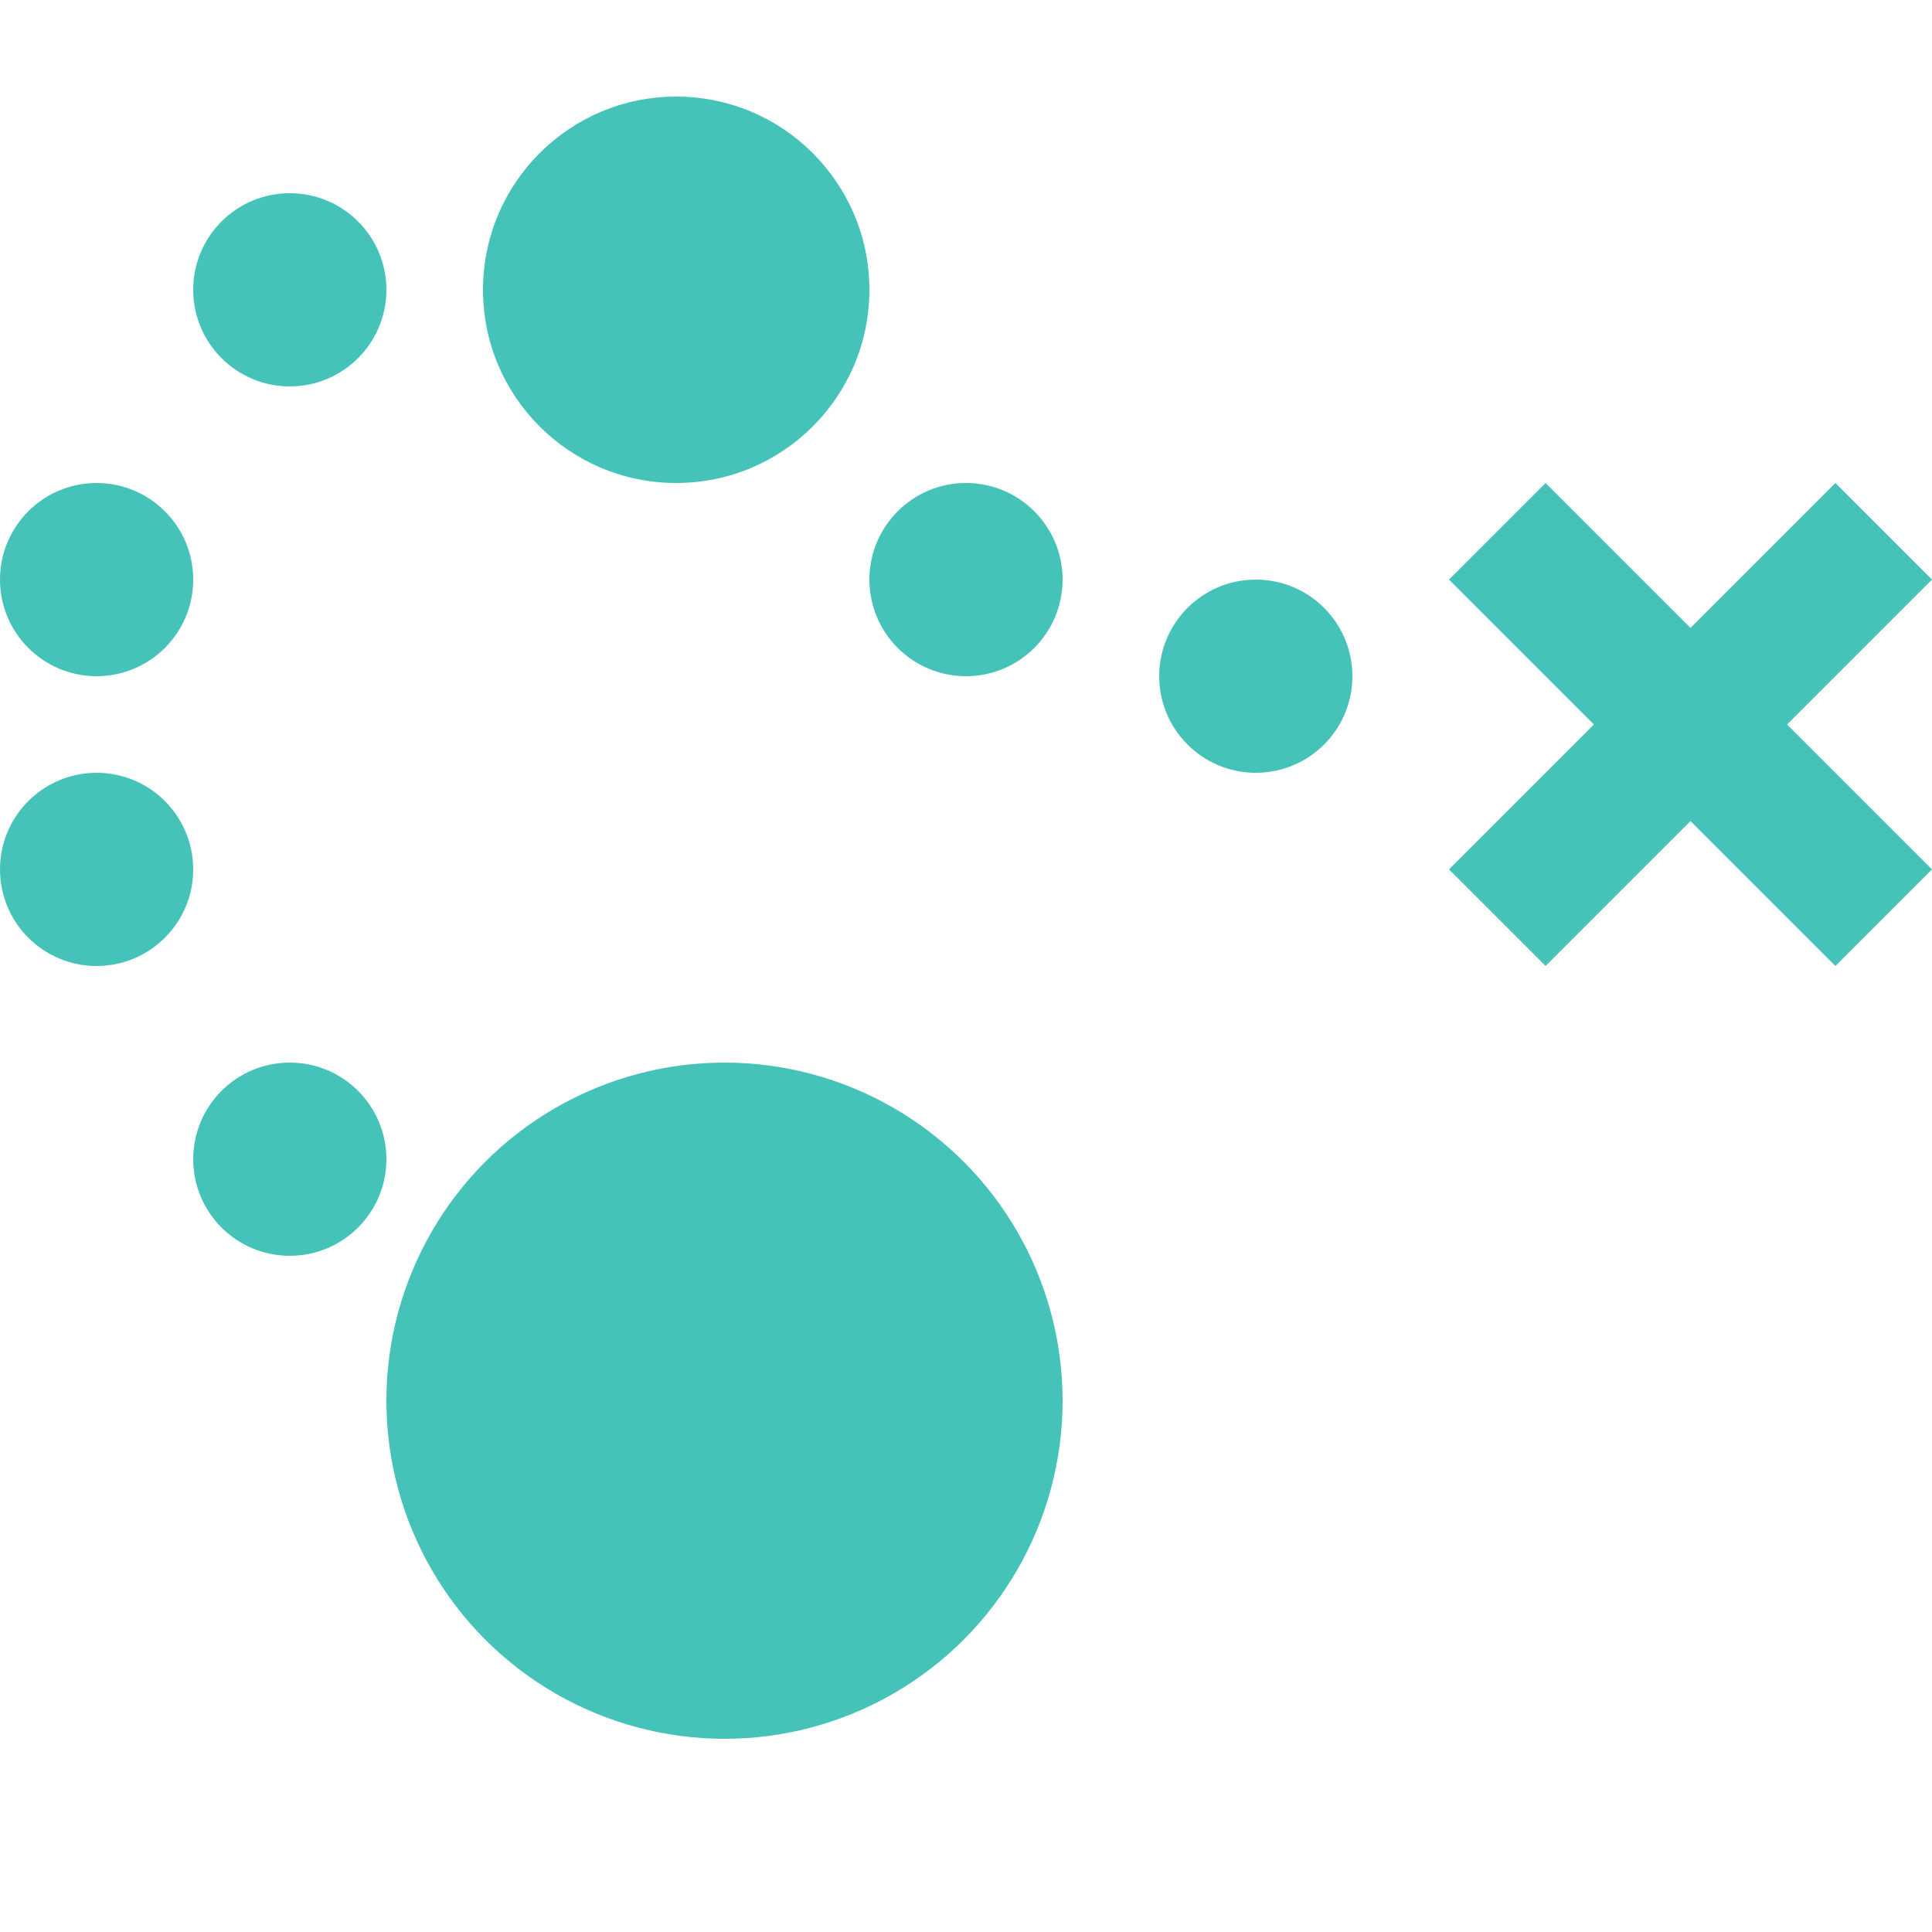<?xml version="1.0" encoding="UTF-8"?>
<svg xmlns="http://www.w3.org/2000/svg" width="20" height="20" viewBox="0 0 20 20">
	<title>
		map trail
	</title><g fill="#45C3B8">
	<path d="M20 6l-1-1-1.5 1.5L16 5l-1 1 1.5 1.5L15 9l1 1 1.5-1.5L19 10l1-1-1.5-1.5z"/>
	<circle cx="7.5" cy="14.5" r="3.5"/>
	<circle cx="7" cy="3" r="2"/>
	<circle cx="13" cy="7" r="1"/>
	<circle cx="10" cy="6" r="1"/>
	<circle cx="3" cy="3" r="1"/>
	<circle cx="1" cy="6" r="1"/>
	<circle cx="1" cy="9" r="1"/>
	<circle cx="3" cy="12" r="1"/>
</g></svg>
